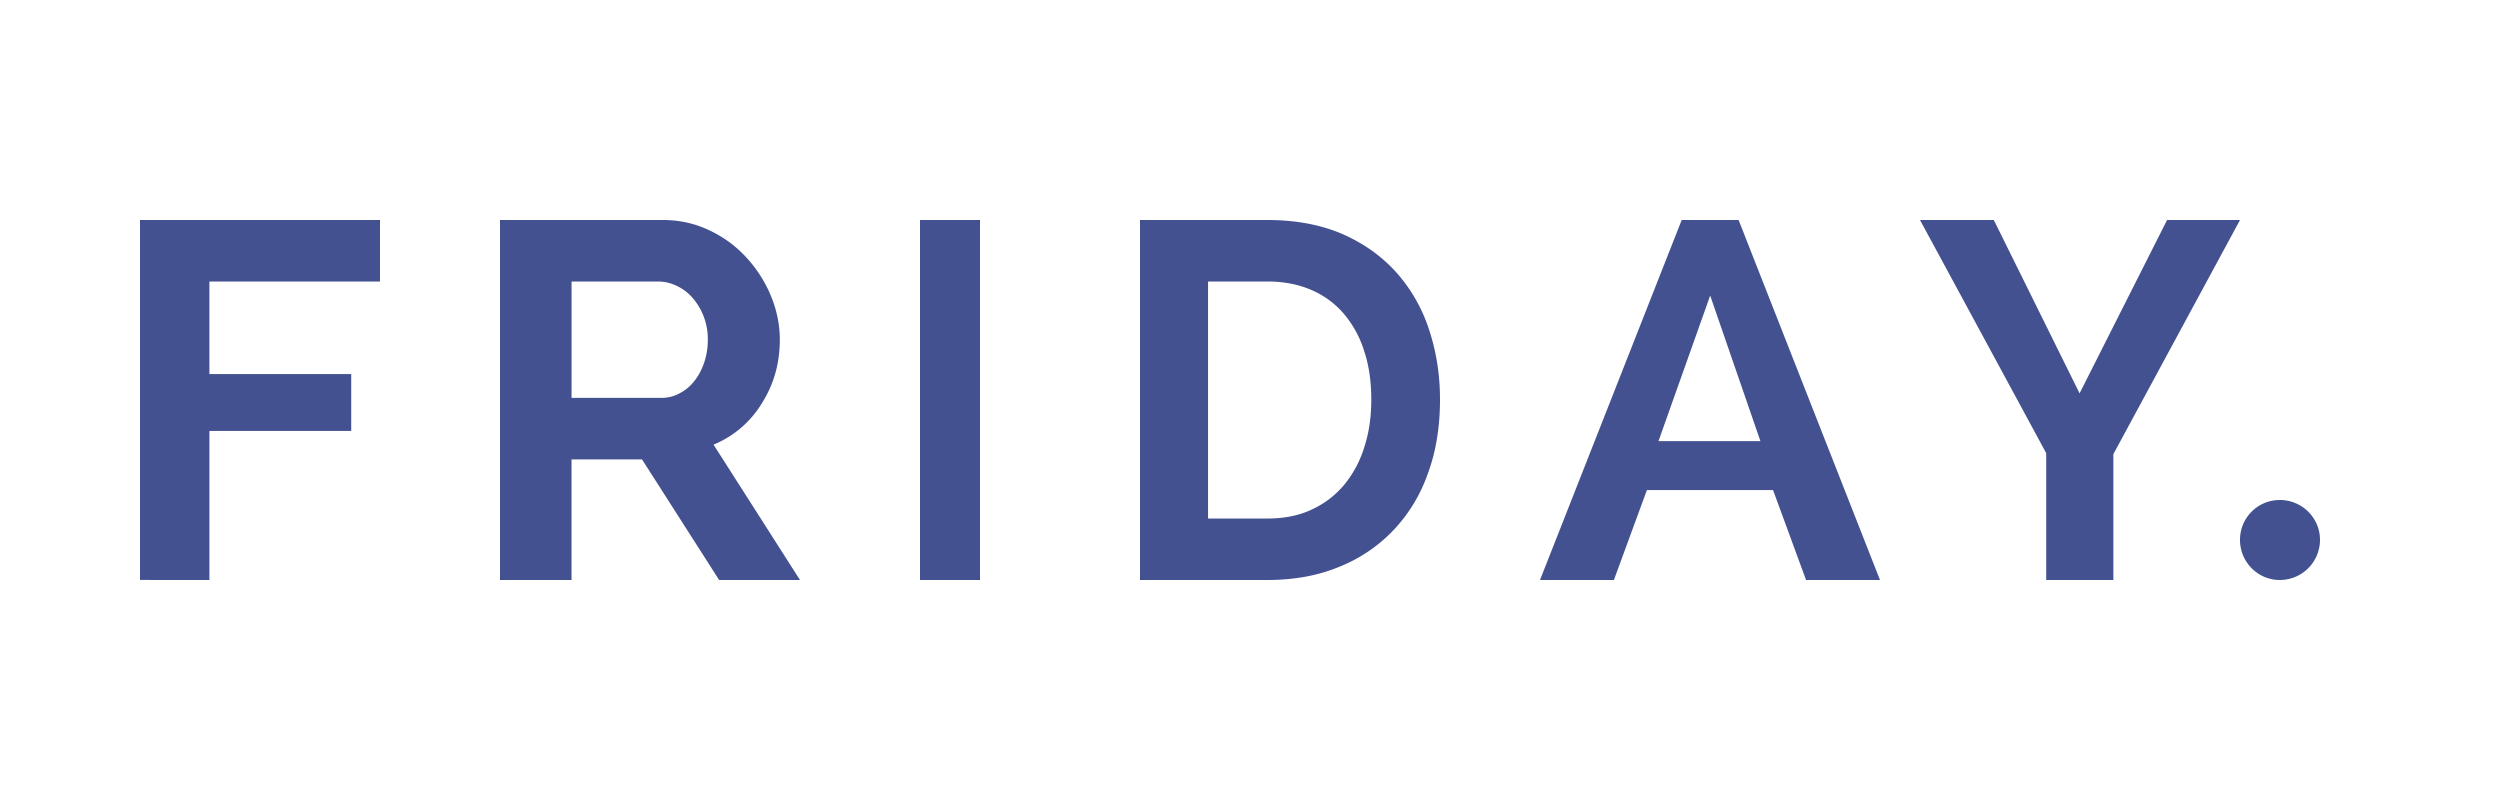 <svg width="125" height="40" viewBox="0 0 125 40" xmlns="http://www.w3.org/2000/svg">
    <path d="M7 28.998V11h12v3.075h-8.53v4.627h7.091v2.844h-7.09V29zM25 29V11h8.134c.847 0 1.632.176 2.35.525a5.835 5.835 0 0 1 1.851 1.367 6.496 6.496 0 0 1 1.22 1.923c.292.72.436 1.44.436 2.164 0 1.173-.294 2.23-.895 3.18a5.087 5.087 0 0 1-2.419 2.073L40 29h-4.043l-3.856-6.03h-3.524v6.03L25 29zm3.578-9.105h4.482c.326 0 .634-.072.917-.229.286-.142.533-.353.74-.616.21-.264.372-.564.494-.929.119-.353.18-.736.18-1.14a3.149 3.149 0 0 0-.766-2.093 2.426 2.426 0 0 0-.804-.602c-.3-.141-.606-.21-.917-.21h-4.326v5.819zM46 29V11h3v18zM57 29V11h6.363c1.435 0 2.686.239 3.763.704 1.079.475 1.98 1.122 2.703 1.932a8.023 8.023 0 0 1 1.625 2.848c.361 1.092.546 2.252.546 3.484 0 1.37-.2 2.615-.612 3.722a7.874 7.874 0 0 1-1.73 2.834 7.641 7.641 0 0 1-2.722 1.827c-1.06.437-2.254.649-3.572.649H57zm11.564-9.032c0-.85-.107-1.653-.343-2.376a5.345 5.345 0 0 0-1.01-1.88 4.45 4.45 0 0 0-1.642-1.214c-.652-.282-1.387-.423-2.206-.423h-2.96v11.851h2.96c.839 0 1.589-.143 2.238-.456.65-.3 1.183-.72 1.625-1.25a5.5 5.5 0 0 0 .995-1.884c.237-.734.343-1.51.343-2.368zM77 29l7.085-18h2.845L94 29h-3.697l-1.65-4.496h-6.308L80.695 29H77zm8.509-14.221l-2.585 7.277h5.097l-2.512-7.277zM99.69 11l4.289 8.668L108.354 11H112l-6.332 11.708V29h-3.358v-6.343L96 11zM116 26.993A2.01 2.01 0 0 1 113.993 29c-1.106 0-1.993-.9-1.993-2.007 0-1.104.887-1.993 1.993-1.993 1.104 0 2.007.889 2.007 1.993z" fill="#445190"/>
</svg>
